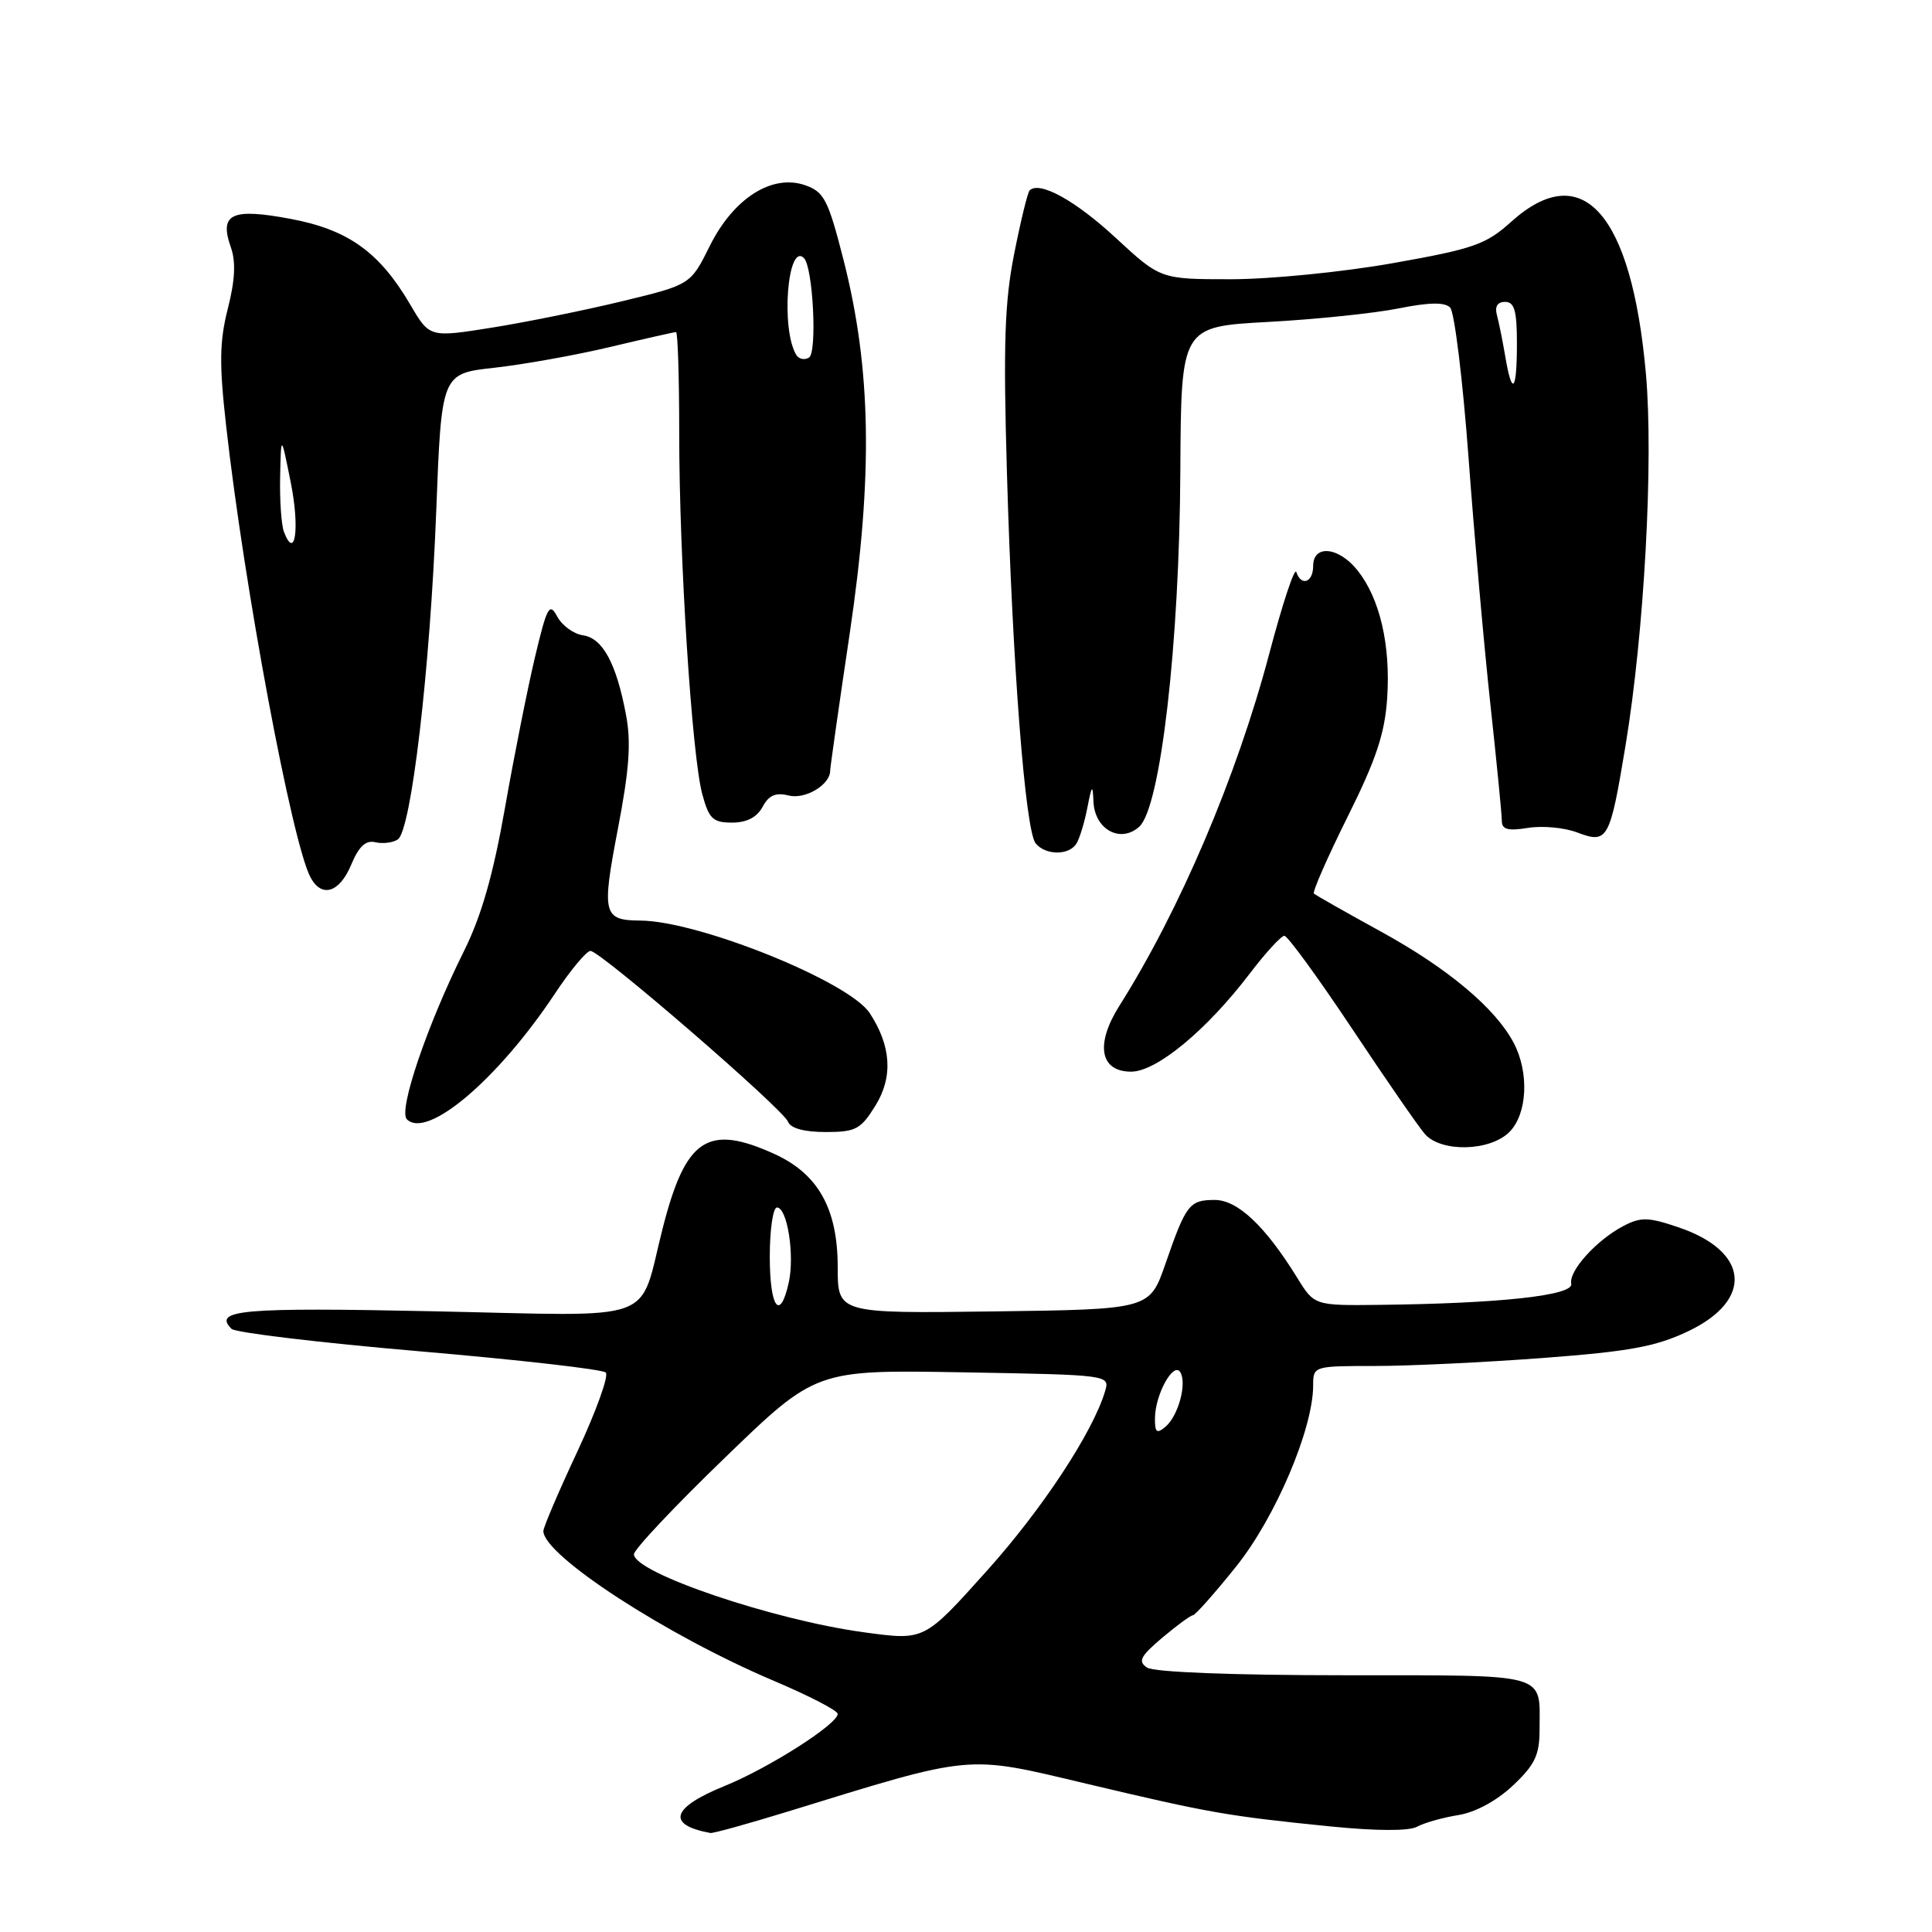 <?xml version="1.0" encoding="UTF-8" standalone="no"?>
<!DOCTYPE svg PUBLIC "-//W3C//DTD SVG 1.1//EN" "http://www.w3.org/Graphics/SVG/1.1/DTD/svg11.dtd" >
<svg xmlns="http://www.w3.org/2000/svg" xmlns:xlink="http://www.w3.org/1999/xlink" version="1.1" viewBox="0 0 256 256">
 <g >
 <path fill="currentColor"
d=" M 104.13 240.12 C 129.25 232.38 127.81 232.52 144.00 236.36 C 160.35 240.24 162.60 240.63 176.27 242.01 C 182.39 242.62 186.69 242.64 187.77 242.05 C 188.72 241.53 191.17 240.84 193.22 240.51 C 195.49 240.15 198.32 238.62 200.47 236.59 C 203.38 233.85 204.00 232.55 204.00 229.21 C 204.00 221.55 205.60 222.00 178.14 221.98 C 163.46 221.98 152.89 221.57 152.00 220.97 C 150.75 220.14 151.09 219.48 154.00 217.01 C 155.93 215.39 157.76 214.04 158.07 214.03 C 158.38 214.01 160.97 211.10 163.81 207.55 C 169.01 201.06 174.00 189.32 174.00 183.57 C 174.00 181.02 174.06 181.00 182.19 181.00 C 186.70 181.00 196.71 180.52 204.44 179.94 C 215.98 179.07 219.44 178.43 223.75 176.37 C 232.38 172.23 231.77 165.81 222.45 162.64 C 218.44 161.27 217.43 161.24 215.15 162.43 C 211.56 164.30 207.84 168.41 208.20 170.11 C 208.53 171.65 198.78 172.72 182.83 172.90 C 174.16 173.00 174.16 173.00 171.88 169.30 C 167.64 162.44 163.99 159.00 160.96 159.00 C 157.60 159.00 157.15 159.59 154.42 167.48 C 152.33 173.50 152.33 173.50 131.67 173.77 C 111.00 174.04 111.00 174.04 111.00 167.89 C 111.00 160.16 108.41 155.54 102.60 152.90 C 93.78 148.90 90.87 150.82 87.84 162.63 C 84.52 175.59 87.83 174.38 57.38 173.75 C 32.00 173.22 28.16 173.56 30.68 176.08 C 31.18 176.58 42.37 177.92 55.55 179.05 C 68.72 180.18 79.84 181.44 80.27 181.87 C 80.69 182.29 79.00 186.98 76.52 192.30 C 74.03 197.62 72.00 202.37 72.00 202.87 C 72.00 206.09 88.32 216.70 102.54 222.72 C 107.19 224.69 111.00 226.66 111.00 227.10 C 111.00 228.46 101.86 234.28 96.02 236.65 C 88.95 239.52 88.26 241.80 94.13 242.88 C 94.47 242.95 98.97 241.70 104.13 240.12 Z  M 200.00 150.00 C 202.38 147.62 202.65 142.14 200.58 138.20 C 198.17 133.61 191.87 128.32 183.00 123.45 C 178.32 120.88 174.32 118.61 174.10 118.40 C 173.88 118.20 175.88 113.63 178.55 108.26 C 182.35 100.64 183.50 97.18 183.81 92.48 C 184.27 85.49 182.85 79.35 179.92 75.63 C 177.43 72.46 174.00 72.09 174.00 75.00 C 174.00 77.18 172.41 77.74 171.77 75.80 C 171.54 75.13 169.93 80.01 168.18 86.63 C 163.88 102.88 156.35 120.56 148.32 133.28 C 145.10 138.38 145.75 142.00 149.88 142.00 C 153.24 142.00 159.85 136.54 165.58 129.03 C 167.68 126.26 169.76 124.00 170.19 124.00 C 170.61 124.00 174.63 129.51 179.12 136.25 C 183.60 142.99 187.96 149.29 188.79 150.25 C 190.93 152.72 197.43 152.57 200.00 150.00 Z  M 116.00 146.50 C 118.35 142.70 118.10 138.60 115.24 134.24 C 112.50 130.06 92.61 122.04 84.86 121.98 C 79.91 121.95 79.71 121.13 81.86 109.90 C 83.39 101.94 83.65 98.37 82.94 94.67 C 81.66 87.87 79.85 84.55 77.24 84.18 C 76.00 84.00 74.48 82.89 73.84 81.70 C 72.81 79.78 72.49 80.35 70.90 87.02 C 69.92 91.14 68.13 100.12 66.92 107.00 C 65.36 115.88 63.79 121.38 61.49 126.00 C 56.60 135.82 52.75 147.15 53.91 148.31 C 56.59 150.99 65.97 143.04 73.51 131.69 C 75.58 128.56 77.72 126.00 78.24 126.00 C 79.55 126.00 103.76 146.94 104.42 148.64 C 104.75 149.50 106.56 150.00 109.39 150.00 C 113.39 150.00 114.05 149.65 116.00 146.50 Z  M 46.53 114.59 C 47.55 112.15 48.46 111.30 49.73 111.60 C 50.70 111.83 52.05 111.67 52.71 111.23 C 54.49 110.05 56.99 88.73 57.80 67.79 C 58.50 49.50 58.50 49.50 65.50 48.73 C 69.35 48.30 76.25 47.07 80.83 45.98 C 85.41 44.89 89.35 44.00 89.58 44.00 C 89.81 44.00 90.00 50.07 90.00 57.48 C 90.00 74.00 91.68 100.17 93.06 105.25 C 93.94 108.50 94.47 109.00 97.00 109.00 C 98.95 109.00 100.30 108.30 101.05 106.91 C 101.87 105.37 102.78 104.98 104.51 105.41 C 106.70 105.96 110.00 103.99 110.00 102.13 C 110.00 101.73 111.16 93.55 112.59 83.95 C 115.69 63.06 115.46 48.95 111.79 34.51 C 109.73 26.44 109.21 25.43 106.68 24.54 C 102.29 23.02 97.18 26.28 94.04 32.61 C 91.50 37.72 91.50 37.72 82.50 39.90 C 77.55 41.10 69.77 42.68 65.21 43.41 C 56.93 44.73 56.93 44.73 54.39 40.41 C 50.30 33.42 46.17 30.45 38.55 29.01 C 30.69 27.53 29.02 28.31 30.58 32.74 C 31.27 34.68 31.15 37.11 30.19 40.89 C 29.08 45.24 29.04 48.22 29.96 56.39 C 32.35 77.73 38.69 111.65 41.14 116.25 C 42.62 119.02 44.98 118.30 46.53 114.59 Z  M 142.63 111.78 C 143.05 111.12 143.70 108.98 144.08 107.03 C 144.67 104.00 144.79 103.88 144.89 106.21 C 145.04 109.91 148.47 111.79 150.96 109.54 C 153.78 106.98 156.29 85.27 156.40 62.39 C 156.50 43.29 156.50 43.29 168.00 42.66 C 174.32 42.32 182.11 41.51 185.30 40.87 C 189.34 40.06 191.42 40.02 192.15 40.75 C 192.72 41.32 193.82 50.28 194.59 60.65 C 195.35 71.02 196.66 85.75 197.49 93.38 C 198.32 101.01 199.00 107.93 199.00 108.76 C 199.00 109.91 199.80 110.13 202.46 109.70 C 204.36 109.39 207.30 109.66 209.00 110.31 C 213.03 111.83 213.31 111.33 215.38 98.86 C 217.87 83.85 219.12 61.06 218.09 49.50 C 216.19 28.25 209.67 20.90 200.25 29.38 C 196.88 32.41 195.28 32.97 184.50 34.88 C 177.90 36.05 168.28 37.00 163.13 37.00 C 153.77 37.00 153.77 37.00 147.83 31.51 C 142.50 26.57 137.73 23.94 136.43 25.23 C 136.17 25.49 135.25 29.26 134.39 33.60 C 133.12 39.97 132.93 45.58 133.42 62.50 C 134.15 88.02 135.85 110.06 137.23 111.75 C 138.53 113.35 141.66 113.37 142.63 111.78 Z  M 114.50 216.29 C 102.45 214.66 84.00 208.40 84.00 205.95 C 84.00 205.31 89.43 199.55 96.06 193.15 C 108.11 181.50 108.11 181.50 127.59 181.84 C 147.01 182.18 147.07 182.19 146.43 184.34 C 144.82 189.76 138.11 199.96 130.80 208.10 C 122.41 217.45 122.54 217.38 114.50 216.29 Z  M 153.04 187.87 C 153.08 184.75 155.50 180.38 156.39 181.82 C 157.31 183.31 156.12 187.66 154.40 189.08 C 153.27 190.02 153.01 189.80 153.04 187.87 Z  M 102.00 166.50 C 102.00 162.93 102.43 160.00 102.95 160.00 C 104.32 160.00 105.31 166.30 104.52 169.92 C 103.36 175.17 102.00 173.32 102.00 166.50 Z  M 37.63 70.49 C 37.28 69.58 37.05 66.29 37.12 63.17 C 37.24 57.50 37.24 57.50 38.54 64.00 C 39.73 69.97 39.12 74.36 37.63 70.49 Z  M 105.52 47.04 C 103.44 43.67 104.35 32.02 106.53 34.20 C 107.73 35.40 108.30 46.70 107.20 47.38 C 106.61 47.74 105.86 47.59 105.52 47.04 Z  M 199.46 47.25 C 199.11 45.19 198.61 42.71 198.35 41.75 C 198.04 40.62 198.42 40.00 199.43 40.00 C 200.67 40.00 201.00 41.17 201.00 45.50 C 201.00 51.88 200.36 52.61 199.46 47.25 Z "/>
</g>
</svg>